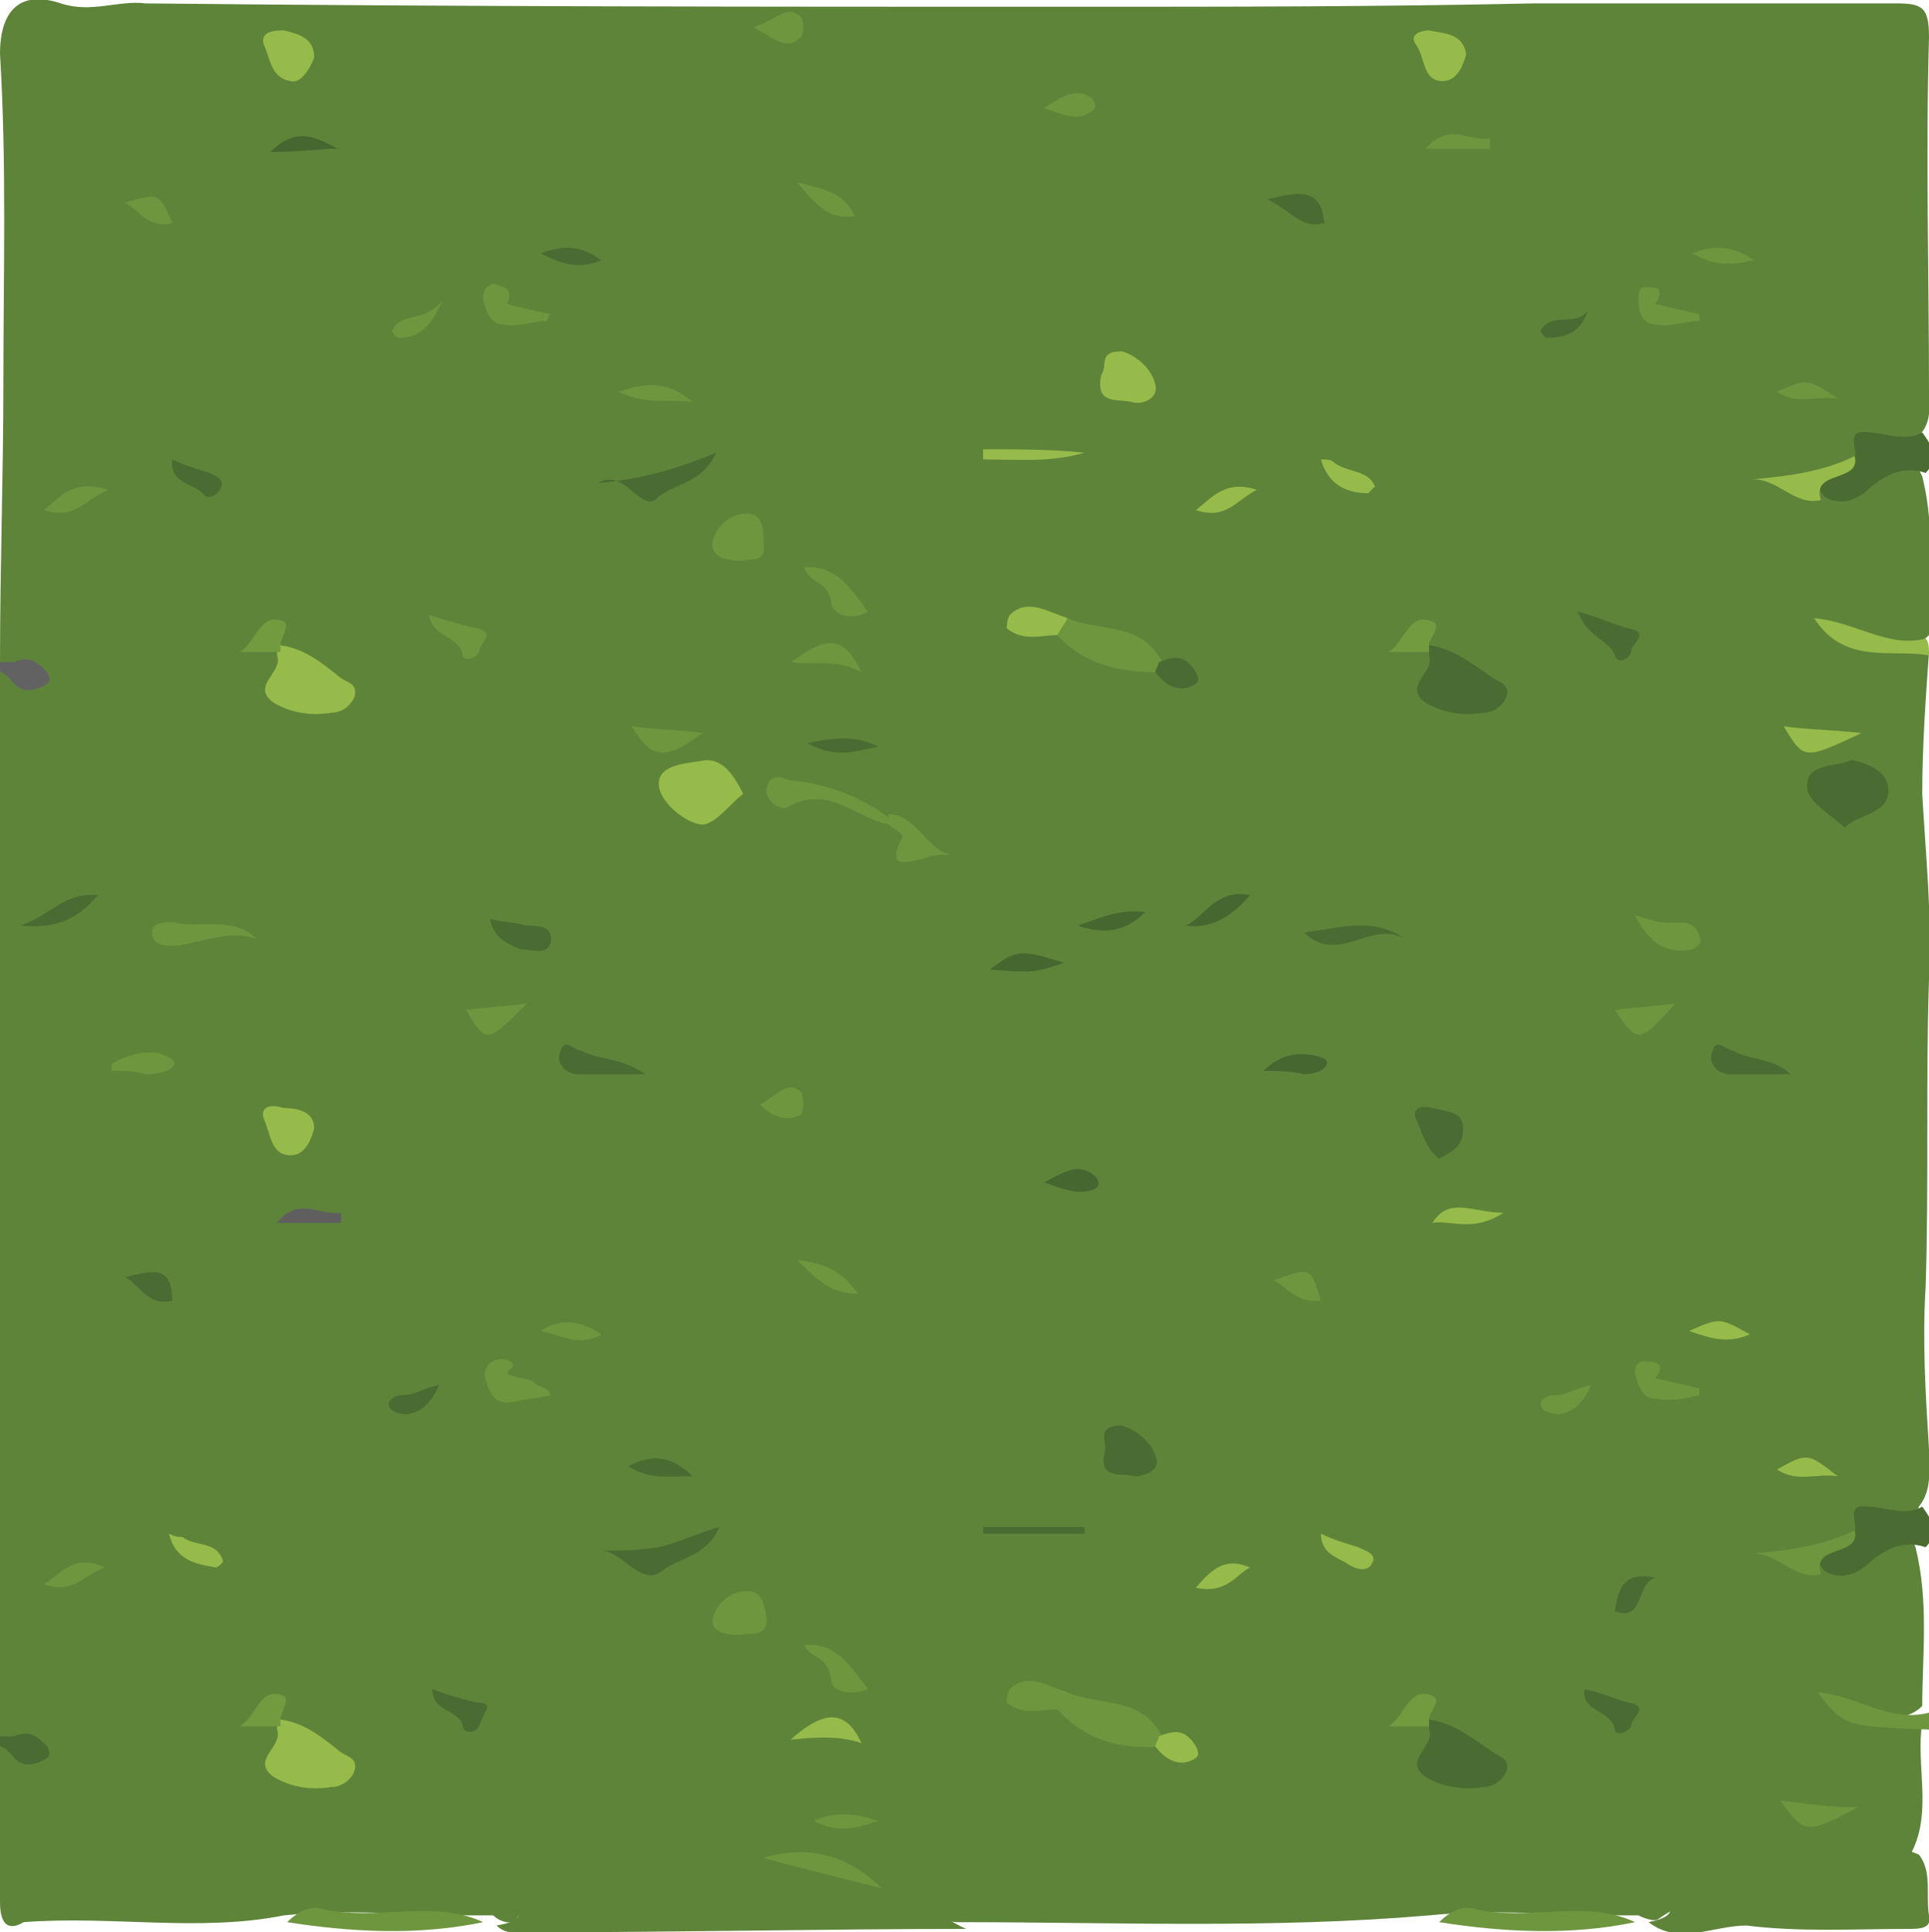 <?xml version="1.0" encoding="utf-8"?>
<!-- Generator: Adobe Illustrator 23.1.1, SVG Export Plug-In . SVG Version: 6.00 Build 0)  -->
<svg version="1.1" id="Layer_1" xmlns="http://www.w3.org/2000/svg" xmlns:xlink="http://www.w3.org/1999/xlink" x="0px" y="0px"
	 viewBox="0 0 57.1 57.2" style="enable-background:new 0 0 57.1 57.2;" width="57.1" height="57.2" xml:space="preserve">
<style type="text/css">
	.st0{fill:#5E843A;}
	.st1{fill:#4A6B32;}
	.st2{fill:#6E963E;}
	.st3{fill:#96BB4A;}
	.st4{fill:#626262;}
	.st5{fill:#466730;}
	.st6{fill:#729A3F;}
	.st7{fill:#5F5F5F;}
</style>
<g>
	<path class="st0" d="M56.9,14.1c0.4,1.6,0.2,3.2,0.2,4.7c-0.5,0.5-1,0.4-1.5,0.1c0.3,0.5,1.1-0.1,1.5,0.4c-0.1,1.4-0.2,2.8-0.2,4.2
		c0.1,1.8,0.3,3.7,0.2,5.5c-0.1,3,0,6-0.1,9.1c-0.1,1.6,0,3.2,0.1,4.8c0,0.6,0.1,1.2-0.3,1.7c-0.2,1-1.3,0.4-1.8,1
		c-0.5,0.2-1.1,0.4-1.6,0.6c0.1,0,0.3,0,0.4,0c0.6,0.2,1-0.1,1.4-0.5c0.5-0.5,1.1-0.8,1.5,0.1c0.4,1.6,0.2,3.2,0.2,4.7
		c-0.5,0.5-1.1,0.3-1.5,0.1c0.3,0.5,1.1-0.1,1.5,0.4c-0.2,1.2,0.3,2.6-0.3,3.8c-0.2,0.6-0.7,0.6-1.1,0.4c-1-0.4-1.9-0.2-2.8,0.2
		c-1.1,0.7-2.5,0.6-3.6,1.4c-0.1,0.1-0.4,0-0.6-0.1c-0.1,0-0.3,0-0.4,0c-1.9,0-3.9-0.2-5.8,0c-4.7,0.4-9.3,0.2-14,0.2
		c-0.9-0.1-1.7-0.5-2.6-0.7c-1-0.8-2.1-0.8-3.2-0.7c-1.9-1-3.6-0.4-5.3,0.6c-0.1,0.1-0.2,0.1-0.3,0.1c-0.6,0-1.3-0.1-1.6,0.6
		c-0.1,0.2-0.5,0.1-0.7-0.1c-0.1,0-0.3,0-0.4,0c-1.9,0-3.9-0.2-5.8,0c-2.5,0.5-5.1,0-7.7,0.2C0.2,57.2,0,56.9,0,56.3
		c0-1.5,0-3.1,0-4.6c0.3-0.1,0-0.2,0-0.3c0-10.5,0-21,0-31.5c0.3-0.1,0-0.2,0-0.3c0-2.8,0.1-5.5,0.1-8.3C0.1,8.1,0.2,4.9,0,1.6
		C0,0.3,0.6-0.3,1.8,0.1C2.7,0.4,3.5,0,4.3,0.1c9.2,0.1,18.4,0.1,27.6,0.1c4.5,0,9,0,13.5-0.1c3.6,0,7.2,0,10.7,0c0.8,0,1,0.1,1,1
		c-0.1,3.5,0,7,0,10.5c0,0.4,0.1,0.9-0.3,1.3c-0.2,1-1.3,0.4-1.8,1c-0.5,0.2-1.1,0.4-1.6,0.6c0.1,0,0.3,0,0.4,0
		c0.6,0.2,1-0.1,1.4-0.5C55.8,13.5,56.5,13.2,56.9,14.1z"/>
	<g>
		<path class="st0" d="M26.1,55.9c1,0.1,1.6,0.8,2.5,1.2c-4.2,0-8.5,0.1-12.8,0.1c-0.4,0-0.8,0.1-1.1-0.2c0.5-0.1,1-0.2,0.3-0.8
			c-0.2-0.1-0.6-0.2-0.3-0.5c0.2-0.3,0.5-0.3,0.8-0.1c0.7,0.6,1.3,0.3,2,0c1.6-0.8,3.3-1.6,5.1-0.5C23.8,54.9,24.9,55.4,26.1,55.9z"
			/>
		<path class="st0" d="M48.8,56.9c0.5-0.1,1-0.3,0.3-0.8c-0.2-0.1-0.6-0.2-0.3-0.5c0.2-0.2,0.5-0.3,0.7-0.2c0.9,0.8,1.7,0.2,2.5-0.2
			c1.6-0.8,3.1-1,4.8-0.3c0.4,0.5,0.2,1.2,0.3,1.8c0.1,0.4-0.3,0.4-0.6,0.4c-1.6,0-3.2,0.1-4.8-0.1C50.7,57,49.7,57.6,48.8,56.9z"/>
		<path class="st1" d="M54.9,45.3c0.1-0.2-0.3-0.8,0.4-0.7c0.5,0,1.1,0.3,1.6,0c0.3,0.4,0.5,0.8,0.1,1.2c-0.6-0.2-1.1,0-1.6,0.4
			c-0.4,0.4-0.9,0.6-1.4,0.3c-0.4-0.5-0.2-0.7,0.3-0.9C54.4,45.6,54.8,45.7,54.9,45.3z"/>
		<path class="st1" d="M54.9,13.5c0.1-0.2-0.3-0.8,0.4-0.7c0.5,0,1.1,0.3,1.6,0c0.3,0.4,0.5,0.8,0.1,1.2c-0.6-0.2-1.1,0-1.6,0.4
			c-0.4,0.4-0.9,0.6-1.4,0.3c-0.4-0.5-0.2-0.7,0.3-0.9C54.4,13.8,54.8,13.9,54.9,13.5z"/>
		<path class="st2" d="M42.6,56.9c0.3-0.3,0.7-0.5,1-0.4c1.6,0.4,3.3-0.3,4.8,0.4C46.5,57.3,44.5,57.2,42.6,56.9z"/>
		<path class="st2" d="M8.5,56.9c0.3-0.3,0.7-0.5,1-0.4c1.6,0.4,3.3-0.3,4.8,0.4C12.4,57.3,10.4,57.2,8.5,56.9z"/>
		<path class="st2" d="M57.1,51.2c-2.5-0.1-2.5-0.1-3.3-1.1c1.2,0.1,2.1,0.9,3.3,0.6C57.1,50.8,57.1,51,57.1,51.2z"/>
		<path class="st3" d="M57.1,19.4c-1.1-0.2-2.5,0.3-3.4-1.1c1.2,0.1,2.2,0.9,3.3,0.6C57.1,19,57.1,19.2,57.1,19.4z"/>
		<path class="st4" d="M0,19.6c0.1,0,0.3,0,0.4,0c0.5-0.2,0.7,0,1,0.3c0.1,0.2,0.1,0.3-0.1,0.4c-0.4,0.2-0.7,0.2-1-0.2
			C0.2,20,0.1,19.9,0,19.9C0,19.8,0,19.7,0,19.6z"/>
		<path class="st1" d="M0,51.4c0.1,0,0.3,0,0.4,0c0.5-0.2,0.7,0,1,0.3c0.1,0.2,0.1,0.3-0.1,0.4c-0.4,0.2-0.7,0.2-1-0.2
			c-0.1-0.1-0.2-0.2-0.3-0.2C0,51.6,0,51.5,0,51.4z"/>
		<path class="st3" d="M8.3,19.1C9,19.2,9.5,19.6,10,20c0.2,0.2,0.6,0.2,0.5,0.6c-0.1,0.3-0.4,0.5-0.7,0.5c-0.6,0.1-1.2,0-1.7-0.3
			c-0.7-0.5,0.3-0.9,0.1-1.4C8.2,19.3,8.2,19.2,8.3,19.1C8.2,19.1,8.3,19.1,8.3,19.1z"/>
		<path class="st1" d="M42.3,19.1c0.7,0.1,1.2,0.5,1.8,0.9c0.2,0.2,0.6,0.2,0.5,0.6c-0.1,0.3-0.4,0.5-0.7,0.5
			c-0.6,0.1-1.2,0-1.7-0.3c-0.7-0.5,0.3-0.9,0.1-1.4C42.3,19.3,42.3,19.2,42.3,19.1C42.3,19.1,42.3,19.1,42.3,19.1z"/>
		<path class="st1" d="M42.3,50.9c0.7,0.1,1.2,0.5,1.8,0.9c0.2,0.2,0.6,0.2,0.5,0.6c-0.1,0.3-0.4,0.5-0.7,0.5
			c-0.6,0.1-1.2,0-1.7-0.3c-0.7-0.5,0.3-0.9,0.1-1.4C42.3,51.1,42.3,51,42.3,50.9C42.3,50.9,42.3,50.9,42.3,50.9z"/>
		<path class="st3" d="M8.3,50.9C9,51,9.5,51.4,10,51.8c0.2,0.2,0.6,0.2,0.5,0.6c-0.1,0.3-0.4,0.5-0.7,0.5c-0.6,0.1-1.2,0-1.7-0.3
			c-0.7-0.5,0.3-0.9,0.1-1.4C8.2,51.1,8.2,51,8.3,50.9C8.2,50.9,8.3,50.9,8.3,50.9z"/>
		<path class="st3" d="M22,23.5c-0.4,0.3-0.9,1-1.3,0.9c-0.5-0.1-1.2-0.7-1.2-1.2c0-0.6,0.9-0.6,1.4-0.7
			C21.4,22.5,21.7,22.9,22,23.5z"/>
		<path class="st1" d="M54.8,22.5c0.6,0.1,1.1,0.4,1.1,0.9c0,0.7-0.9,0.7-1.3,1.1c-0.4-0.4-1.2-0.8-1.1-1.3
			C53.5,22.6,54.4,22.7,54.8,22.5z"/>
		<path class="st2" d="M31.6,18.3c0.9,0.4,2.2,0.1,2.8,1.3c0.1,0.1,0,0.2-0.1,0.3c-1.1,0-2.2-0.2-3-1.1
			C31.2,18.5,31.3,18.4,31.6,18.3z"/>
		<path class="st2" d="M31.6,50.1c0.9,0.4,2.2,0.1,2.8,1.3c0.1,0.1,0,0.2-0.1,0.3c-1.1,0.1-2.2-0.2-3-1.1
			C31.2,50.4,31.3,50.2,31.6,50.1z"/>
		<path class="st2" d="M26.3,24.4c-1-0.2-1.8-1.2-3-0.5c-0.2,0.1-0.7-0.2-0.6-0.6s0.4-0.3,0.7-0.2c1.1,0.1,2.1,0.5,2.9,1.1
			C26.4,24.2,26.4,24.3,26.3,24.4z"/>
		<path class="st3" d="M33.2,10.4c0.4,0.1,0.9,0.5,1,1c0.1,0.4-0.4,0.6-0.7,0.5c-0.4-0.1-1.1,0.1-0.9-0.8
			C32.8,10.8,32.5,10.4,33.2,10.4z"/>
		<path class="st1" d="M33.2,42.2c0.4,0.1,0.9,0.5,1,0.9c0.2,0.4-0.3,0.6-0.6,0.6c-0.4-0.1-1.1,0.1-0.9-0.7
			C32.8,42.7,32.4,42.2,33.2,42.2z"/>
		<path class="st1" d="M17.7,14.3c1.2-0.1,2.3-0.4,3.5-0.9c-0.4,0.9-1.2,0.9-1.7,1.3C19,15.3,18.5,13.8,17.7,14.3z"/>
		<path class="st1" d="M17.8,45.9c0.6,0,1.1,0,1.7-0.1c0.5-0.1,1.1-0.4,1.8-0.6c-0.4,0.9-1.2,0.9-1.7,1.3C19,47,18.4,45.9,17.8,45.9
			z"/>
		<path class="st1" d="M42.6,34.3c-0.4-0.3-0.5-0.8-0.7-1.2c-0.1-0.3,0.2-0.4,0.5-0.3c0.4,0.1,1,0.1,0.9,0.7
			C43.3,33.9,43,34.1,42.6,34.3z"/>
		<path class="st3" d="M9.3,33.4c-0.1,0.4-0.3,0.8-0.7,0.8C8,34.2,8,33.5,7.8,33.1c-0.1-0.4,0.3-0.4,0.6-0.3
			C8.8,32.8,9.3,32.9,9.3,33.4z"/>
		<path class="st3" d="M43.4,1.6c-0.1,0.4-0.3,0.8-0.7,0.8c-0.6,0-0.5-0.7-0.8-1.1c-0.2-0.3,0.2-0.4,0.4-0.4C42.8,1,43.3,1,43.4,1.6
			z"/>
		<path class="st3" d="M9.3,1.7C9.2,2,8.9,2.5,8.6,2.4C8,2.3,8,1.7,7.8,1.3C7.7,0.9,8.2,0.9,8.4,0.9C8.8,1,9.3,1.1,9.3,1.7z"/>
		<path class="st2" d="M21.9,48.4c-0.4,0-0.9-0.1-0.8-0.5c0.1-0.4,0.5-0.8,1-0.8c0.5,0,0.5,0.4,0.6,0.8
			C22.7,48.5,22.2,48.3,21.9,48.4z"/>
		<path class="st2" d="M22,16.6c-0.5,0-1-0.1-0.9-0.6c0.1-0.4,0.5-0.8,1-0.8c0.5,0,0.5,0.5,0.5,0.9C22.7,16.7,22.2,16.5,22,16.6z"/>
		<path class="st3" d="M54.9,13.5c0.2,0.8-1.3,0.4-1,1.3c-0.8,0.2-1.3-0.7-2.1-0.6C52.8,14.1,53.9,14,54.9,13.5z"/>
		<path class="st2" d="M54.9,45.3c0.2,0.8-1.3,0.4-1,1.3c-0.8,0.2-1.3-0.7-2.1-0.6C52.8,45.9,53.9,45.8,54.9,45.3z"/>
		<path class="st2" d="M7.6,27.8C6.8,27.5,6,27.9,5.2,28c-0.3,0-0.7,0-0.7-0.4c0-0.3,0.4-0.3,0.6-0.3C6,27.5,6.9,27.1,7.6,27.8z"/>
		<path class="st2" d="M50.3,9.5c-0.4,0-0.9,0.2-1.3,0.1c-0.4,0-0.5-0.4-0.5-0.7c0-0.2,0-0.4,0.2-0.4C49,8.5,49.3,8.5,49,9
			c0.4,0.1,0.9,0.2,1.3,0.3C50.3,9.4,50.3,9.5,50.3,9.5z"/>
		<path class="st2" d="M16.2,9.5c-0.4,0-0.9,0.2-1.3,0.1c-0.4,0-0.5-0.4-0.6-0.7c0-0.2,0-0.4,0.3-0.5C15,8.5,15.2,8.6,15,9
			c0.4,0.1,0.8,0.2,1.3,0.3C16.2,9.4,16.2,9.5,16.2,9.5z"/>
		<path class="st2" d="M16.3,41.3c-0.4,0.1-0.7,0.1-1.1,0.2c-0.5,0.1-0.7-0.2-0.8-0.6c-0.2-0.5,0.3-0.8,0.7-0.6
			c0.3,0.2-0.3,0.3,0,0.4c0.2,0.1,0.5,0.1,0.7,0.2C15.9,41.1,16.2,41,16.3,41.3z"/>
		<path class="st2" d="M50.3,41.3c-0.4,0.1-0.9,0.2-1.3,0.1c-0.4,0-0.5-0.4-0.6-0.7c0-0.2,0-0.4,0.3-0.4c0.4,0,0.6,0.1,0.3,0.5
			c0.4,0.1,0.9,0.2,1.3,0.3C50.3,41.2,50.3,41.3,50.3,41.3z"/>
		<path class="st1" d="M41.6,27.8c-1-0.6-2,0.8-3-0.2C39.6,27.5,40.6,27.1,41.6,27.8z"/>
		<path class="st1" d="M19.1,31.8c-0.8,0-1.4,0-2,0c-0.3,0-0.7-0.3-0.5-0.7c0.1-0.4,0.4,0,0.6,0C17.8,31.4,18.4,31.3,19.1,31.8z"/>
		<path class="st3" d="M31.6,18.3c-0.1,0.2-0.2,0.3-0.3,0.5c-0.5,0-1,0.2-1.5-0.2c0,0,0-0.3,0.1-0.4C30.4,17.7,31,18.1,31.6,18.3
			C31.5,18.3,31.6,18.3,31.6,18.3z"/>
		<path class="st2" d="M31.6,50.1c-0.1,0.2-0.2,0.3-0.3,0.5c-0.5,0-1,0.2-1.5-0.2c0-0.1,0-0.3,0.1-0.4C30.4,49.5,31,49.9,31.6,50.1
			C31.5,50.1,31.6,50.1,31.6,50.1z"/>
		<path class="st2" d="M26.1,55.9c-1.2-0.3-2.4-0.6-3.5-0.9C23.9,54.6,25.1,54.9,26.1,55.9z"/>
		<path class="st1" d="M53,31.8c-0.6,0-1.2,0-1.8,0c-0.3,0-0.7-0.3-0.5-0.7c0.1-0.4,0.4,0,0.6,0C51.8,31.4,52.5,31.3,53,31.8z"/>
		<path class="st2" d="M18.7,21.5c0.7,0.1,1.4,0.1,2.1,0.2C19.7,22.5,19.3,22.5,18.7,21.5z"/>
		<path class="st3" d="M52.8,21.5c0.7,0.1,1.4,0.1,2.3,0.2C53.4,22.5,53.4,22.5,52.8,21.5z"/>
		<path class="st1" d="M14.5,27.2c0.4,0.1,0.7,0.1,1.1,0.2c0.3,0,0.8,0,0.7,0.5c-0.1,0.4-0.6,0.2-0.9,0.2
			C14.9,27.9,14.6,27.7,14.5,27.2z"/>
		<path class="st2" d="M48.4,27.1c0.4,0.1,0.6,0.2,0.8,0.2c0.4,0.1,0.9-0.2,1.1,0.4c0.1,0.2,0,0.3-0.2,0.4c-0.5,0.1-0.9,0-1.2-0.3
			C48.7,27.6,48.6,27.5,48.4,27.1z"/>
		<path class="st2" d="M52.7,53.3c0.8,0.1,1.5,0.2,2.3,0.2C53.5,54.3,53.4,54.3,52.7,53.3z"/>
		<path class="st2" d="M23.8,16.8c1-0.1,1.4,0.7,1.9,1.3c-0.5,0.3-1.1,0.1-1.1-0.3C24.5,17.2,24,17.3,23.8,16.8z"/>
		<path class="st2" d="M23.8,48.7c1-0.1,1.4,0.7,1.9,1.3c-0.5,0.2-1.1,0.1-1.1-0.3C24.5,49,24,49.1,23.8,48.7z"/>
		<path class="st1" d="M46.7,18.1c0.7,0.2,1.1,0.4,1.5,0.5c0.6,0.1,0.2,0.4,0.1,0.6c0,0.3-0.4,0.5-0.5,0.2
			C47.6,18.9,47,18.9,46.7,18.1z"/>
		<path class="st1" d="M12.8,50c0.5,0.2,0.9,0.3,1.3,0.4c0.1,0,0.4,0,0.3,0.2c-0.1,0.2-0.2,0.5-0.3,0.6c-0.1,0.1-0.4,0.1-0.4-0.1
			C13.6,50.6,12.8,50.7,12.8,50z"/>
		<path class="st2" d="M26.3,24.4c0-0.1,0-0.2,0-0.3c0.8,0,1.1,1,1.8,1.2c-0.2,0-0.5,0-0.7,0.1c-0.5,0.1-1.2,0.4-0.7-0.6
			C26.8,24.7,26.4,24.5,26.3,24.4z"/>
		<path class="st1" d="M2.9,26.5c-0.6,0.7-1.2,1-2.3,0.9C1.5,27.1,1.9,26.4,2.9,26.5z"/>
		<path class="st5" d="M37,26.5c-0.6,0.7-1.2,1-1.9,0.9C35.7,27.1,36,26.3,37,26.5z"/>
		<path class="st5" d="M31.9,27.4c0.6-0.2,1.2-0.5,2-0.4C33.2,27.7,32.5,27.6,31.9,27.4z"/>
		<path class="st1" d="M46.9,50c0.5,0.1,0.9,0.3,1.3,0.4c0.6,0.1,0.2,0.4,0.1,0.6c0,0.3-0.5,0.4-0.5,0.2
			C47.7,50.6,46.8,50.7,46.9,50z"/>
		<path class="st5" d="M31.5,28.5c-0.9,0.3-0.9,0.3-2.2,0.2C30.1,28.1,30.2,28.1,31.5,28.5z"/>
		<path class="st2" d="M12.7,18.2c0.6,0.2,1,0.3,1.4,0.4c0.6,0.1,0.1,0.5,0.1,0.6c0,0.3-0.5,0.4-0.5,0.2
			C13.6,18.8,12.8,18.9,12.7,18.2z"/>
		<path class="st2" d="M47.8,29.9c0.7-0.1,1.2-0.1,1.8-0.2C48.5,30.9,48.5,30.9,47.8,29.9z"/>
		<path class="st2" d="M13.8,29.9c0.7-0.1,1.2-0.1,1.8-0.2C14.4,30.9,14.4,30.9,13.8,29.9z"/>
		<path class="st3" d="M32.1,13.4c-1,0.3-2,0.2-3,0.2c0-0.1,0-0.2,0-0.3C30.1,13.3,31.1,13.3,32.1,13.4z"/>
		<path class="st1" d="M5.1,13.6c0.4,0.2,0.8,0.3,1.1,0.4c0.2,0.1,0.5,0.2,0.3,0.5c-0.1,0.2-0.4,0.3-0.5,0.1
			C5.7,14.3,5,14.3,5.1,13.6z"/>
		<path class="st3" d="M39.1,13.6c0.2,0,0.3,0,0.4,0.1c0.4,0.3,1,0.2,1.2,0.7c0,0-0.2,0.2-0.2,0.2C39.8,14.6,39.3,14.3,39.1,13.6z"
			/>
		<path class="st3" d="M39.1,45.4c0.4,0.2,0.8,0.3,1.1,0.4c0.2,0.1,0.6,0.2,0.4,0.5c-0.1,0.2-0.4,0.2-0.7,0
			C39.6,46.1,39.1,46,39.1,45.4z"/>
		<path class="st3" d="M5,45.4c0.2,0.1,0.3,0.1,0.4,0.1c0.4,0.3,1,0.1,1.2,0.7c0,0.1-0.2,0.2-0.2,0.2C5.8,46.3,5.2,46.2,5,45.4z"/>
		<path class="st1" d="M32.1,45.4c-1,0-2,0-3,0c0-0.1,0-0.2,0-0.2c1,0,2,0,3,0C32.1,45.2,32.1,45.3,32.1,45.4z"/>
		<path class="st2" d="M3.3,31.7c0-0.1,0-0.2,0-0.2c0.5-0.3,1.2-0.5,1.7-0.2c0.4,0.2,0,0.5-0.7,0.5C4,31.7,3.7,31.7,3.3,31.7z"/>
		<path class="st2" d="M22.3,0.8c0.7-0.2,1-0.7,1.4-0.3c0.1,0.1,0.1,0.5,0,0.6C23.3,1.5,23,1.2,22.3,0.8z"/>
		<path class="st2" d="M24.1,53.9c0.6-0.3,1.3-0.2,1.9,0C25.4,54.1,24.8,54.3,24.1,53.9z"/>
		<path class="st1" d="M18.6,43.4c0.6-0.3,1.2-0.4,1.9,0.3C19.7,43.7,19.2,43.8,18.6,43.4z"/>
		<path class="st3" d="M54.4,43.7c-0.6-0.1-1.2,0.2-1.8-0.2C53.5,43,53.5,43,54.4,43.7z"/>
		<path class="st6" d="M42.3,19.1c0,0.1,0,0.2,0,0.2c-0.4,0-0.8,0-1.2,0c0.5-0.3,0.6-1.2,1.3-0.9C42.7,18.5,42.3,18.9,42.3,19.1z"/>
		<path class="st6" d="M8.3,19.1c0,0.1,0,0.2,0,0.2c-0.4,0-0.8,0-1.2,0c0.5-0.3,0.6-1.2,1.3-0.9C8.6,18.5,8.3,18.9,8.3,19.1z"/>
		<path class="st1" d="M23.9,22c0.9-0.2,1.5-0.2,2.1,0.1C25.4,22.2,24.8,22.5,23.9,22z"/>
		<path class="st6" d="M42.3,50.9c0,0.1,0,0.2,0,0.2c-0.4,0-0.8,0-1.2,0c0.5-0.3,0.6-1.2,1.3-0.9C42.7,50.3,42.3,50.7,42.3,50.9z"/>
		<path class="st2" d="M18.3,11.6c0.9-0.3,1.5-0.3,2.2,0.3C19.7,11.8,19.2,12,18.3,11.6z"/>
		<path class="st6" d="M8.3,50.9c0,0.1,0,0.2,0,0.2c-0.4,0-0.8,0-1.2,0c0.5-0.3,0.6-1.2,1.3-0.9C8.6,50.3,8.3,50.7,8.3,50.9z"/>
		<path class="st2" d="M22.5,32.7c0.5-0.3,0.8-0.7,1.2-0.4c0.1,0.1,0.1,0.6,0,0.7C23.3,33.2,22.9,33.1,22.5,32.7z"/>
		<path class="st5" d="M37.4,31.7c0.5-0.5,1.1-0.6,1.7-0.4c0.4,0.1,0.1,0.5-0.5,0.5C38.2,31.7,37.8,31.7,37.4,31.7z"/>
		<path class="st2" d="M54.4,11.8c-0.6-0.1-1.2,0.2-1.8-0.2C53.5,11.2,53.5,11.2,54.4,11.8z"/>
		<path class="st1" d="M3.7,37.8c0.6-0.1,1.4-0.5,1.4,0.7C4.4,38.7,4.1,38,3.7,37.8z"/>
		<path class="st2" d="M39.1,38.5c-0.7,0.1-1-0.4-1.4-0.6C38.8,37.5,38.8,37.5,39.1,38.5z"/>
		<path class="st2" d="M16,39.4c0.6-0.4,1.2-0.3,1.8,0.1C17.1,39.9,16.6,39.5,16,39.4z"/>
		<path class="st3" d="M51.8,39.5c-0.7,0.3-1.2,0.1-1.8-0.1C50.9,39,50.9,39,51.8,39.5z"/>
		<path class="st2" d="M5.1,6.6C4.4,6.8,4.1,6.2,3.7,6C4.7,5.7,4.7,5.7,5.1,6.6z"/>
		<path class="st1" d="M37.5,5.9c0.9-0.2,1.6-0.4,1.7,0.7C38.5,6.8,38.2,6.2,37.5,5.9z"/>
		<path class="st2" d="M25.5,19.9c-0.7-0.4-1.3-0.2-2.1-0.3C24.3,19,24.9,18.6,25.5,19.9z"/>
		<path class="st1" d="M17.8,7.7C17.1,8,16.6,7.8,16,7.5C16.6,7.3,17.1,7.2,17.8,7.7z"/>
		<path class="st2" d="M51.9,7.7c-0.8,0.2-1.3,0.1-1.8-0.2C50.6,7.3,51.2,7.2,51.9,7.7z"/>
		<path class="st3" d="M23.4,51.5c0.9-0.8,1.6-1,2.1,0.1C24.9,51.4,24.3,51.4,23.4,51.5z"/>
		<path class="st1" d="M49,46.7c-0.6,0.2-0.3,1.3-1.2,1C47.9,47.1,48,46.5,49,46.7z"/>
		<path class="st2" d="M25.4,38.3c-0.8,0-1.2-0.4-1.8-1C24.4,37.4,24.9,37.6,25.4,38.3z"/>
		<path class="st2" d="M3.2,14.5c-0.7,0.3-1,0.9-1.9,0.6C1.9,14.6,2.2,14.2,3.2,14.5z"/>
		<path class="st3" d="M37,46.4c-0.4,0.2-0.7,0.8-1.6,0.6C35.9,46.4,36.3,46.1,37,46.4z"/>
		<path class="st3" d="M42.4,36.2c0.5-0.8,1.2-0.3,2.1-0.3C43.6,36.5,42.9,36.1,42.4,36.2z"/>
		<path class="st3" d="M35.4,15.1c0.5-0.4,0.9-0.9,1.8-0.6C36.6,14.8,36.3,15.4,35.4,15.1z"/>
		<path class="st5" d="M30.9,35c0.6-0.3,1-0.6,1.5-0.2c0.1,0.1,0.2,0.3,0,0.4C31.9,35.4,31.5,35.2,30.9,35z"/>
		<path class="st3" d="M34.2,51.7c0-0.1,0.1-0.2,0.1-0.3c0.5-0.2,0.8-0.2,1.1,0.3c0.1,0.2,0.1,0.3-0.1,0.4
			C34.9,52.3,34.5,52.1,34.2,51.7z"/>
		<path class="st7" d="M10.1,36.2c-0.6,0-1.2,0-1.9,0c0.6-0.8,1.3-0.2,1.9-0.3C10.1,36,10.1,36.1,10.1,36.2z"/>
		<path class="st1" d="M34.2,19.9c0-0.1,0.1-0.2,0.1-0.3c0.5-0.2,0.8-0.2,1.1,0.3c0.1,0.2,0.1,0.3-0.1,0.4
			C34.9,20.5,34.5,20.3,34.2,19.9z"/>
		<path class="st2" d="M23.6,5.4c0.8,0.2,1.4,0.3,1.7,1C24.5,6.5,24.2,6.1,23.6,5.4z"/>
		<path class="st2" d="M44.1,4.4c-0.6,0-1.2,0-1.9,0c0.7-0.8,1.3-0.2,1.9-0.3C44.1,4.2,44.1,4.3,44.1,4.4z"/>
		<path class="st5" d="M8,4.5c0.8-0.8,1.4-0.4,2-0.1C9.5,4.4,8.9,4.5,8,4.5z"/>
		<path class="st2" d="M30.9,3.2c0.6-0.4,1-0.6,1.4-0.3c0.1,0.1,0.2,0.3,0,0.4C31.9,3.6,31.5,3.4,30.9,3.2z"/>
		<path class="st2" d="M1.3,46.9c0.6-0.4,0.9-0.9,1.8-0.5C2.5,46.6,2.2,47.2,1.3,46.9z"/>
		<path class="st1" d="M47,9.2c-0.2,0.6-0.6,0.8-1.2,0.8c-0.1,0-0.2-0.2-0.2-0.2C45.9,9.2,46.6,9.7,47,9.2z"/>
		<path class="st2" d="M13.1,8.9c-0.4,0.9-0.8,1.1-1.3,1.1c-0.1,0-0.2-0.2-0.2-0.2C11.9,9.2,12.5,9.6,13.1,8.9z"/>
		<path class="st2" d="M47.1,41c-0.3,0.7-0.8,1-1.3,0.8c-0.4-0.2-0.1-0.5,0.2-0.5C46.4,41.3,46.6,41.1,47.1,41z"/>
		<path class="st1" d="M13,41c-0.3,0.7-0.8,1-1.3,0.8c-0.4-0.2-0.1-0.5,0.2-0.5C12.3,41.3,12.5,41.1,13,41z"/>
	</g>
</g>
</svg>

